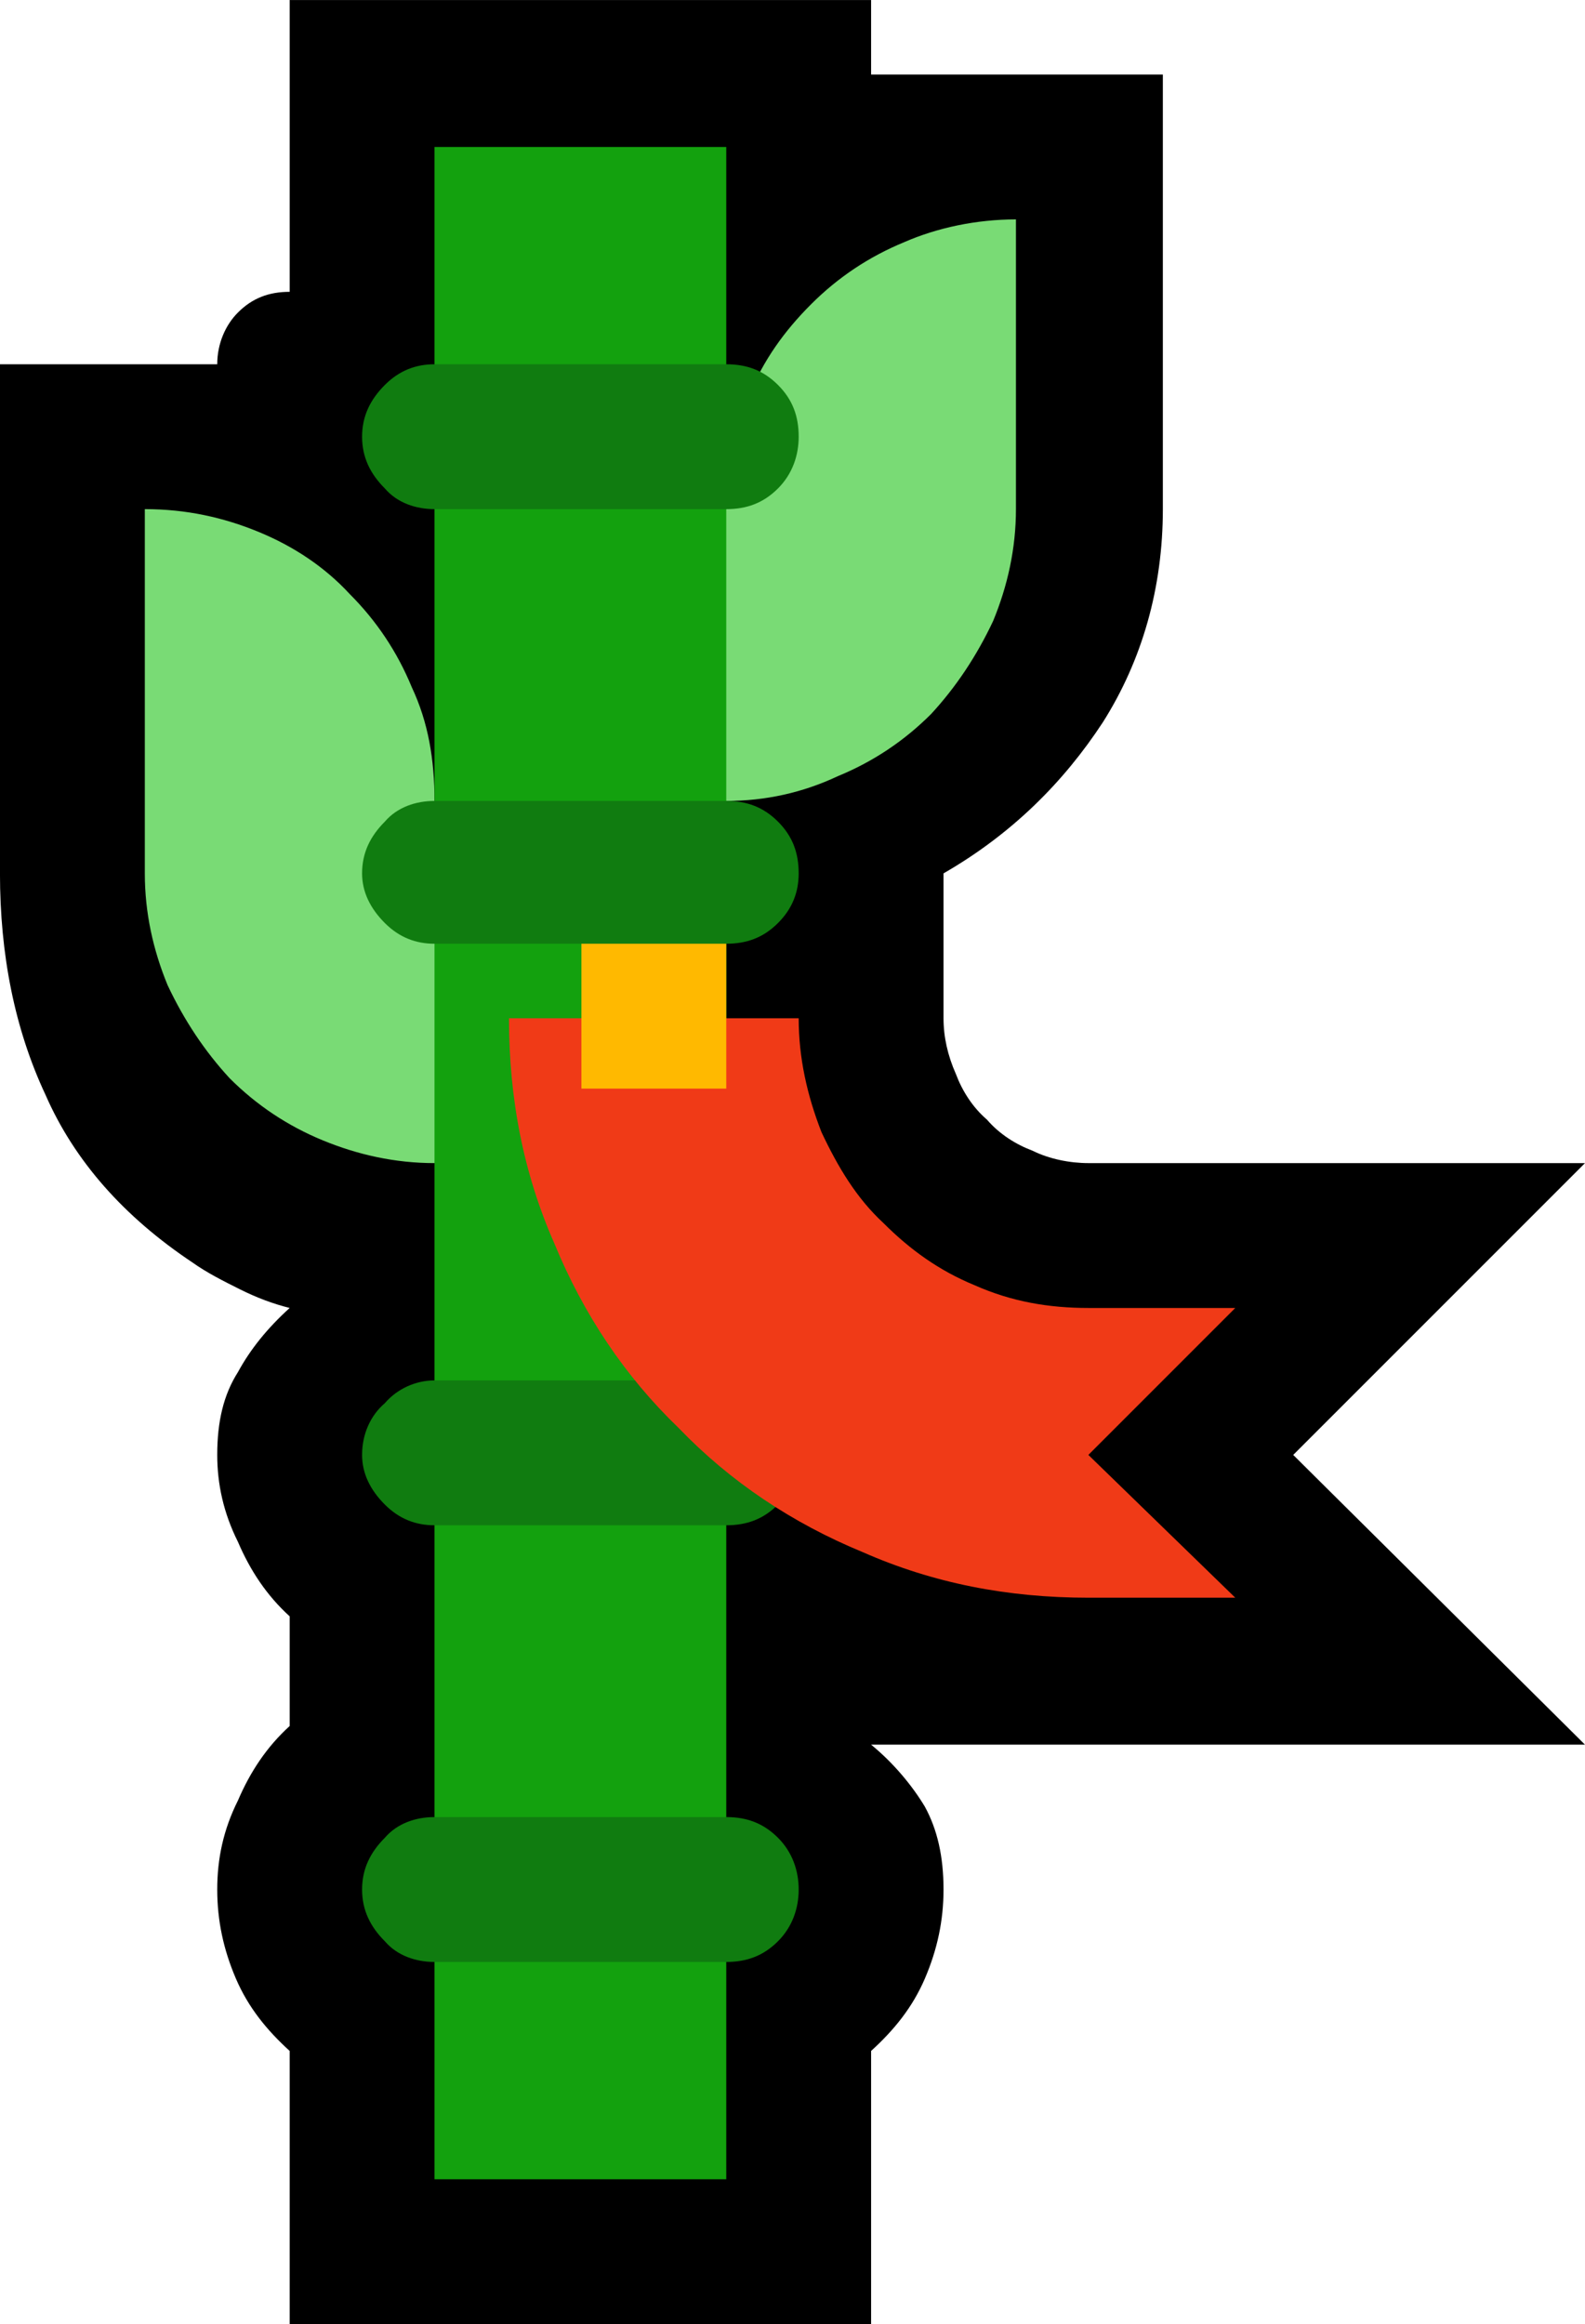 <?xml version="1.0" encoding="UTF-8" standalone="no"?>
<svg
   width="11.49"
   height="16.845"
   viewBox="0 0 11.49 16.845"
   version="1.1"
   xml:space="preserve"
   style="clip-rule:evenodd;fill-rule:evenodd;stroke-linejoin:round;stroke-miterlimit:2"
   id="svg20568"
   sodipodi:docname="emojis.svg"
   xmlns:inkscape="http://www.inkscape.org/namespaces/inkscape"
   xmlns:sodipodi="http://sodipodi.sourceforge.net/DTD/sodipodi-0.dtd"
   xmlns="http://www.w3.org/2000/svg"
   xmlns:svg="http://www.w3.org/2000/svg"><defs
     id="defs20572" /><sodipodi:namedview
     id="namedview20570"
     pagecolor="#505050"
     bordercolor="#eeeeee"
     borderopacity="1"
     inkscape:pageshadow="0"
     inkscape:pageopacity="0"
     inkscape:pagecheckerboard="0" /><g
     transform="matrix(0.24,0,0,0.24,-278,-421.732)"
     id="g20566"><g
       transform="matrix(62.5,0,0,62.5,1150.52,1814.28)"
       id="g8934"><path
         d="m 0.687,-0.877 v 0.21 c 0,0.038 -0.01,0.073 -0.029,0.103 -0.019,0.029 -0.044,0.054 -0.077,0.073 v 0.07 c 0,0.009 0.002,0.018 0.006,0.027 0.003,0.008 0.008,0.016 0.015,0.022 0.006,0.007 0.014,0.012 0.022,0.015 0.008,0.004 0.018,0.006 0.027,0.006 h 0.24 L 0.75,-0.21 0.891,-0.07 H 0.546 c 0.011,0.009 0.02,0.02 0.026,0.03 0.006,0.011 0.009,0.024 0.009,0.04 0,0.015 -0.003,0.029 -0.009,0.043 C 0.566,0.057 0.557,0.068 0.546,0.078 V 0.21 H 0.265 V 0.078 C 0.254,0.068 0.245,0.057 0.239,0.043 0.233,0.029 0.23,0.015 0.23,0 c 0,-0.015 0.003,-0.029 0.01,-0.043 0.006,-0.014 0.014,-0.026 0.025,-0.036 V -0.132 C 0.254,-0.142 0.246,-0.154 0.24,-0.168 0.233,-0.182 0.23,-0.196 0.23,-0.21 0.23,-0.226 0.233,-0.239 0.24,-0.25 0.246,-0.261 0.254,-0.271 0.265,-0.281 0.257,-0.283 0.249,-0.286 0.241,-0.29 0.233,-0.294 0.225,-0.298 0.218,-0.303 0.185,-0.325 0.161,-0.352 0.147,-0.384 0.132,-0.416 0.125,-0.452 0.125,-0.491 V -0.737 H 0.23 c 0,-0.01 0.004,-0.019 0.01,-0.025 0.007,-0.007 0.015,-0.01 0.025,-0.01 v -0.141 h 0.281 v 0.036 z"
         style="fill-rule:nonzero"
         id="path8922" /><path
         d="m 0.195,-0.667 c 0.02,0 0.038,0.004 0.055,0.011 0.017,0.007 0.032,0.017 0.044,0.03 0.013,0.013 0.023,0.028 0.03,0.045 0.008,0.017 0.011,0.035 0.011,0.055 0.014,0.01 0.025,0.023 0.032,0.039 0.007,0.016 0.011,0.032 0.011,0.049 0,0.007 -0.001,0.015 -0.003,0.024 C 0.373,-0.406 0.37,-0.398 0.366,-0.39 0.363,-0.382 0.358,-0.375 0.353,-0.368 0.348,-0.361 0.342,-0.355 0.335,-0.351 0.316,-0.351 0.298,-0.355 0.281,-0.362 0.264,-0.369 0.249,-0.379 0.236,-0.392 0.224,-0.405 0.214,-0.42 0.206,-0.437 0.199,-0.454 0.195,-0.472 0.195,-0.491 Z m 0.281,0 c 0,-0.02 0.004,-0.038 0.011,-0.055 0.007,-0.017 0.017,-0.031 0.03,-0.044 0.013,-0.013 0.028,-0.023 0.045,-0.03 0.016,-0.007 0.035,-0.011 0.054,-0.011 v 0.14 c 0,0.019 -0.004,0.037 -0.011,0.054 -0.008,0.017 -0.018,0.032 -0.03,0.045 C 0.562,-0.555 0.547,-0.545 0.53,-0.538 0.513,-0.53 0.495,-0.526 0.476,-0.526 0.472,-0.53 0.468,-0.535 0.466,-0.542 0.463,-0.548 0.461,-0.555 0.459,-0.562 0.458,-0.57 0.457,-0.577 0.456,-0.584 0.455,-0.591 0.455,-0.597 0.455,-0.603 c 0,-0.003 0,-0.009 0.001,-0.015 0,-0.007 0.001,-0.014 0.003,-0.021 0.001,-0.007 0.003,-0.013 0.006,-0.018 0.003,-0.005 0.007,-0.009 0.011,-0.01 z"
         style="fill:#79db75;fill-rule:nonzero"
         id="path8924" /><rect
         x="0.335"
         y="-0.842"
         width="0.141"
         height="0.982"
         style="fill:#13a10e;fill-rule:nonzero"
         id="rect8926" /><path
         d="m 0.476,-0.526 c 0.01,0 0.018,0.003 0.025,0.01 0.007,0.007 0.01,0.015 0.01,0.025 0,0.009 -0.003,0.017 -0.01,0.024 -0.007,0.007 -0.015,0.01 -0.025,0.01 -0.002,0.002 -0.004,0.004 -0.007,0.005 -0.003,0.002 -0.006,0.003 -0.01,0.003 -0.003,0.001 -0.007,0.001 -0.01,0.002 -0.004,0 -0.007,0 -0.009,0 -0.002,0 -0.005,0 -0.008,0 -0.004,0 -0.007,-0.001 -0.011,-0.001 C 0.418,-0.449 0.415,-0.45 0.412,-0.452 0.409,-0.453 0.407,-0.455 0.406,-0.457 H 0.335 C 0.326,-0.457 0.318,-0.46 0.311,-0.467 0.304,-0.474 0.3,-0.482 0.3,-0.491 c 0,-0.01 0.004,-0.018 0.011,-0.025 0.006,-0.007 0.015,-0.01 0.024,-0.01 z m 0,0.491 c 0.01,0 0.018,0.003 0.025,0.01 0.007,0.007 0.01,0.016 0.01,0.025 0,0.009 -0.003,0.018 -0.01,0.025 -0.007,0.007 -0.015,0.01 -0.025,0.01 H 0.335 C 0.326,0.035 0.317,0.032 0.311,0.025 0.304,0.018 0.3,0.01 0.3,0 c 0,-0.01 0.004,-0.018 0.011,-0.025 0.006,-0.007 0.015,-0.01 0.024,-0.01 z M 0.335,-0.667 C 0.326,-0.667 0.317,-0.67 0.311,-0.677 0.304,-0.684 0.3,-0.692 0.3,-0.702 c 0,-0.01 0.004,-0.018 0.011,-0.025 0.007,-0.007 0.015,-0.01 0.024,-0.01 h 0.141 c 0.01,0 0.018,0.003 0.025,0.01 0.007,0.007 0.01,0.015 0.01,0.025 0,0.009 -0.003,0.018 -0.01,0.025 -0.007,0.007 -0.015,0.01 -0.025,0.01 z m 0.141,0.421 c 0.01,0 0.018,0.004 0.025,0.011 0.007,0.007 0.01,0.015 0.01,0.025 0,0.009 -0.003,0.017 -0.01,0.024 -0.007,0.007 -0.015,0.01 -0.025,0.01 H 0.335 c -0.009,0 -0.017,-0.003 -0.024,-0.01 C 0.304,-0.193 0.3,-0.201 0.3,-0.21 c 0,-0.01 0.004,-0.019 0.011,-0.025 0.006,-0.007 0.015,-0.011 0.024,-0.011 z"
         style="fill:#107c10;fill-rule:nonzero"
         id="path8928" /><path
         d="M 0.651,-0.141 C 0.612,-0.141 0.576,-0.148 0.542,-0.163 0.508,-0.177 0.478,-0.197 0.453,-0.223 0.427,-0.248 0.407,-0.278 0.393,-0.312 0.378,-0.346 0.371,-0.382 0.371,-0.421 h 0.035 c 0.005,-0.005 0.011,-0.008 0.017,-0.009 0.006,-0.001 0.012,-0.002 0.018,-0.002 0.007,0 0.013,0.001 0.019,0.002 0.006,0.001 0.011,0.004 0.016,0.009 h 0.035 c 0,0.019 0.004,0.037 0.011,0.055 0.008,0.017 0.017,0.032 0.03,0.044 0.013,0.013 0.027,0.023 0.044,0.03 0.018,0.008 0.036,0.011 0.055,0.011 h 0.071 l -0.071,0.071 0.071,0.069 z"
         style="fill:#f03a17;fill-rule:nonzero"
         id="path8930" /><rect
         x="0.406"
         y="-0.457"
         width="0.07"
         height="0.07"
         style="fill:#ffb900;fill-rule:nonzero"
         id="rect8932" /></g></g></svg>
